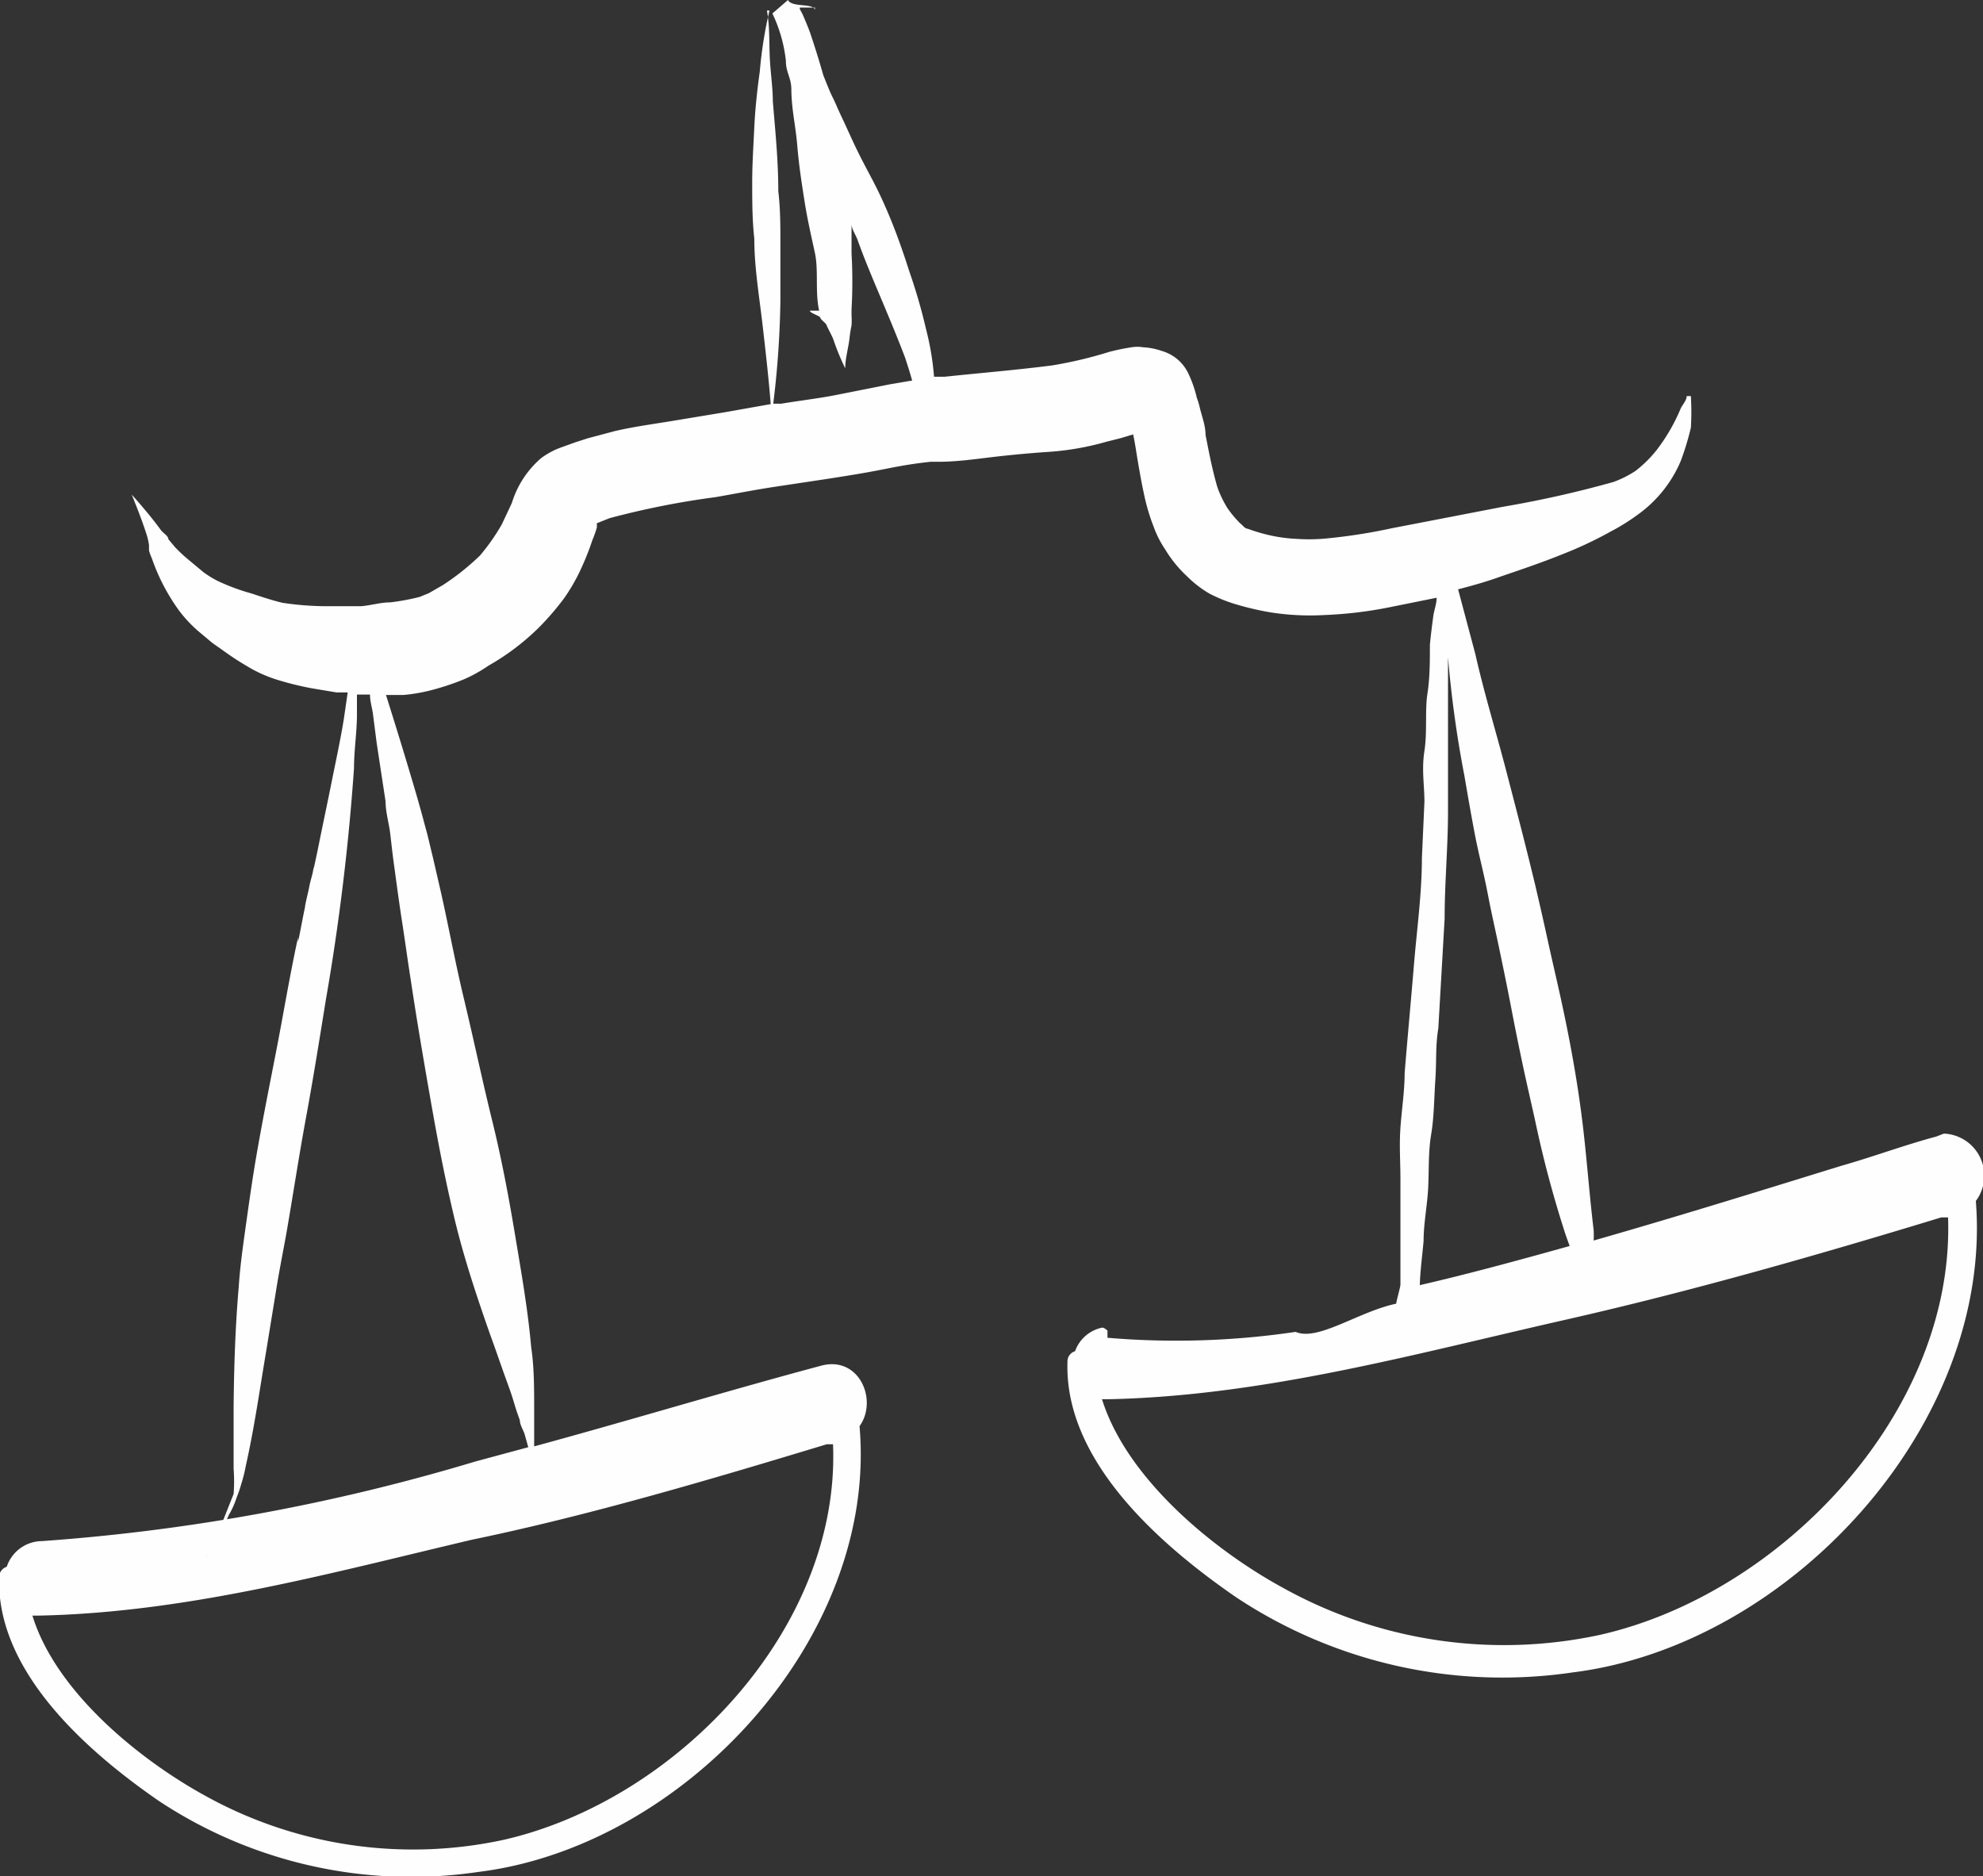 <svg xmlns="http://www.w3.org/2000/svg" viewBox="0 0 47.11 44.57"><rect x="0" y="0" width="47.11" height="44.57" fill="#333333" stroke="none"/><defs><style>.cls-1{fill:#fefefe;}</style></defs><title>libra</title><g id="Layer_2" data-name="Layer 2"><g id="OBJECTS"><path class="cls-1" d="M17.05,35.18h0Z"/><path class="cls-1" d="M46.18,26.93,46,27c-.75.2-1.5.48-2.24.69-1.56.48-3.73,1.16-5.9,1.78a2.17,2.17,0,0,0,0-.25c-.11-.91-.17-1.83-.29-2.75s-.29-1.84-.49-2.75c-.1-.46-.21-.92-.31-1.38s-.19-.85-.29-1.28c-.22-.92-.46-1.84-.7-2.76s-.52-1.83-.73-2.76L34.64,14c.35-.09.7-.19,1-.3.5-.17,1-.34,1.47-.53a9.29,9.29,0,0,0,1.15-.54,5,5,0,0,0,.67-.42,3,3,0,0,0,1-1.26,6.59,6.59,0,0,0,.24-.79,6.26,6.26,0,0,0,0-.75l-.1,0c0,.1-.09.19-.14.29a4.4,4.4,0,0,1-.58,1,2.89,2.89,0,0,1-.5.49,2.53,2.53,0,0,1-.52.26,25.68,25.68,0,0,1-2.63.59l-2.64.51a13.27,13.27,0,0,1-1.64.25,4.56,4.56,0,0,1-.64,0,3.52,3.52,0,0,1-.64-.09,4.13,4.13,0,0,1-.5-.15c-.07,0-.12-.09-.18-.13a2.6,2.6,0,0,1-.3-.36,2.55,2.55,0,0,1-.24-.5c-.12-.41-.2-.83-.28-1.24,0-.21-.08-.42-.13-.62s-.05-.18-.08-.27a2.75,2.75,0,0,0-.2-.57,1,1,0,0,0-.62-.53,1.63,1.63,0,0,0-.45-.09.88.88,0,0,0-.28,0,5,5,0,0,0-.53.11A10,10,0,0,1,25,8.68c-.85.11-1.71.18-2.56.27l-.25,0A6.53,6.53,0,0,0,22,7.82q-.16-.69-.39-1.35c-.15-.47-.31-.93-.5-1.38s-.31-.68-.48-1-.27-.52-.39-.78S20.1,3,20,2.79s-.14-.32-.22-.48-.15-.35-.22-.52c-.09-.32-.19-.64-.31-1-.05-.14-.11-.28-.17-.42S19,.25,19,.18h.36V.25c0-.19-.55-.06-.64-.25l-.37.32h0a3.49,3.49,0,0,1,.32,1.12c0,.28.12.39.13.66,0,.48.1.87.14,1.35s.1.86.17,1.31.16.83.25,1.25,0,.91.1,1.37c0,0-.22,0-.22,0v0c0,.06.24.12.25.17s.13.12.15.18.12.23.16.34a5.72,5.72,0,0,0,.28.68h0c0-.23.07-.46.1-.7a3.06,3.06,0,0,1,.05-.32,1.94,1.94,0,0,0,0-.24s0-.09,0-.14a11.76,11.76,0,0,0,0-1.33c0-.23,0-.47,0-.7,0,.12.09.24.14.37.16.45.35.9.54,1.35s.42,1,.59,1.45c.06.18.12.37.17.55l-.53.09-1.31.26c-.42.08-.85.13-1.27.2l-.19,0a22.41,22.41,0,0,0,.17-2.45c0-.44,0-.89,0-1.33s0-.84-.05-1.27c0-.71-.07-1.42-.13-2.13,0-.32-.05-.64-.07-1s0-.79-.07-1.16l.06,0h0a10.09,10.09,0,0,0-.23,1.45c-.06.43-.11.89-.13,1.32s-.05.88-.05,1.31,0,.89.05,1.34c0,.69.12,1.38.2,2.08s.14,1.23.19,1.85l-1.07.19-1.33.22c-.43.07-.87.13-1.3.23l-.64.17-.31.1-.36.13a1.88,1.88,0,0,0-.44.24,2.28,2.28,0,0,0-.7,1.07l-.24.51a4.9,4.9,0,0,1-.52.74,5.88,5.88,0,0,1-.88.7l-.33.19-.22.09a5.4,5.4,0,0,1-.7.13c-.23,0-.45.07-.68.09l-.95,0a7.14,7.14,0,0,1-.93-.08c-.25-.06-.49-.14-.73-.22a5,5,0,0,1-.81-.3,2.39,2.39,0,0,1-.34-.21l-.36-.3A3.51,3.51,0,0,1,4.16,13L4,12.81c0-.08-.12-.14-.18-.22-.21-.29-.45-.57-.69-.84h0c.12.3.24.6.34.91a1.53,1.53,0,0,1,.07.29l0,.13a1.46,1.46,0,0,0,.07.19,4.66,4.66,0,0,0,.26.61,4.9,4.9,0,0,0,.38.62,3.18,3.18,0,0,0,.54.56l.25.21.27.19a6.49,6.49,0,0,0,.55.36,3.2,3.2,0,0,0,.73.33,7.37,7.37,0,0,0,.81.2l.6.1.26,0-.09.62c-.08.5-.19,1-.29,1.5s-.23,1.11-.34,1.66l-.09.42s0-.06,0-.09c0,.16-.07.33-.1.49s-.07.3-.1.46a.29.29,0,0,0,0,.09s0,0,0-.07c-.06.28-.11.57-.17.85,0,0,0-.07,0-.11-.2.92-.35,1.84-.53,2.76s-.36,1.82-.51,2.73c-.08.5-.15,1-.22,1.5s-.12.88-.15,1.33c-.08.93-.11,1.86-.12,2.8,0,.34,0,.69,0,1v.25l0,.25a4,4,0,0,1,0,.6s-.33.83-.33.83S4.9,37,4.89,37h0s.34-.64.34-.58A3,3,0,0,0,5.43,36a2,2,0,0,0,.19-.42,3,3,0,0,0,.11-.32,3.54,3.54,0,0,0,.11-.44c.2-.89.33-1.81.48-2.7l.24-1.47c.07-.44.16-.89.24-1.33.16-.92.3-1.85.47-2.77s.32-1.86.47-2.79a53.8,53.8,0,0,0,.67-5.51c0-.43.07-.86.07-1.28,0-.16,0-.32,0-.47h.31c0,.16.05.31.07.46l.09.7.21,1.38c0,.25.08.51.11.76s.06.54.1.81c.06.45.12.89.19,1.34s.13.9.2,1.34c.15,1,.31,1.93.48,2.9s.34,1.85.56,2.77.53,1.85.85,2.76c.14.38.27.77.41,1.15s.15.47.23.7l.06.17c0,.1.07.21.11.32l.09.32-1.26.34A47.28,47.28,0,0,1,1,36.61a.89.89,0,0,0-.84.61.26.26,0,0,0-.18.25c-.07,2.25,2.11,4.15,3.79,5.31a10.86,10.86,0,0,0,7.59,1.69c4.89-.6,9.5-5.56,9.06-10.59.44-.61,0-1.67-.9-1.44-2.28.61-4.55,1.3-6.83,1.92,0-.1,0-.19,0-.28s0-.41,0-.61c0-.49,0-1-.07-1.46-.08-.91-.24-1.81-.39-2.71s-.32-1.8-.54-2.69-.44-1.93-.67-2.89-.38-1.82-.59-2.72l-.15-.65c-.06-.24-.11-.48-.18-.72-.13-.5-.28-1-.43-1.5s-.33-1.08-.5-1.62h0l.41,0a4.09,4.09,0,0,0,.61-.1,6,6,0,0,0,.85-.28,3.49,3.49,0,0,0,.57-.32,5.69,5.69,0,0,0,1.21-.92,6.5,6.5,0,0,0,.59-.69,4.46,4.46,0,0,0,.43-.77,6,6,0,0,0,.23-.59,2.83,2.83,0,0,0,.11-.31l0-.1.3-.12a19.7,19.7,0,0,1,2.52-.5c.46-.08.91-.17,1.37-.24l1.26-.19c.45-.07.9-.14,1.35-.23s.75-.14,1.13-.18l.18,0c.43,0,.85-.06,1.27-.11s.85-.09,1.27-.12a6.65,6.65,0,0,0,1.47-.25l.32-.08.3-.09c.05.23.08.46.12.69s.08.46.13.69a4.8,4.8,0,0,0,.24.82,2.41,2.41,0,0,0,.27.53,2.92,2.92,0,0,0,.52.64,2.6,2.6,0,0,0,.53.41,3.56,3.56,0,0,0,.58.24,6.77,6.77,0,0,0,.89.21,6.07,6.07,0,0,0,1.28.06,9.72,9.72,0,0,0,1.51-.18l1.14-.23c0,.15-.06.29-.08.44s-.06.45-.08.68c0,.39,0,.78-.06,1.17s0,.9-.07,1.35,0,.8,0,1.21l-.06,1.33c0,.85-.12,1.7-.19,2.55s-.15,1.7-.22,2.56c0,.43-.07.87-.1,1.3s0,.81,0,1.22c0,.67,0,1.34,0,2v.51c0,.05-.1.4-.1.45-.9.19-1.86.9-2.39.67h0a19.32,19.32,0,0,1-4.47.14s0-.17,0-.17-.08-.08-.13-.07a.87.87,0,0,0-.64.56.25.25,0,0,0-.18.25c-.08,2.37,2.23,4.37,4,5.59a11.44,11.44,0,0,0,8,1.79c5.16-.64,10-5.89,9.58-11.2A1,1,0,0,0,46.18,26.93ZM19.64,34.31l.15,0c.18,4.38-3.72,8.47-7.84,9.4a10.18,10.18,0,0,1-7.11-1.07C3.32,41.8,1.33,40.2.77,38.38l.15,0c3.5-.07,6.89-1,10.28-1.8C14,36,16.87,35.15,19.64,34.31Zm14.18-4.83c0-.42.09-.85.11-1.28s0-.83.07-1.25.07-.87.1-1.31,0-.8.07-1.21l.15-2.61c0-.85.08-1.7.08-2.54,0-.43,0-.86,0-1.28s0-.84,0-1.25c0-.6,0-1.2,0-1.8,0,.22,0,.44,0,.66a26.56,26.56,0,0,0,.39,2.82c.08.47.16.93.25,1.4s.21.91.3,1.38.18.86.27,1.29.19.91.28,1.38.18.92.28,1.39.2.9.3,1.35a26.17,26.17,0,0,0,.73,2.73l.09.25c-1.25.35-2.47.68-3.56.93C33.74,30.18,33.79,29.83,33.82,29.48ZM38,38.84a10.81,10.81,0,0,1-7.52-1.12c-1.6-.87-3.7-2.56-4.3-4.48h.16c3.7-.08,7.28-1.08,10.86-1.89,3-.68,6-1.54,8.92-2.43l.16,0C46.44,33.54,42.32,37.87,38,38.84Z"/></g></g></svg>